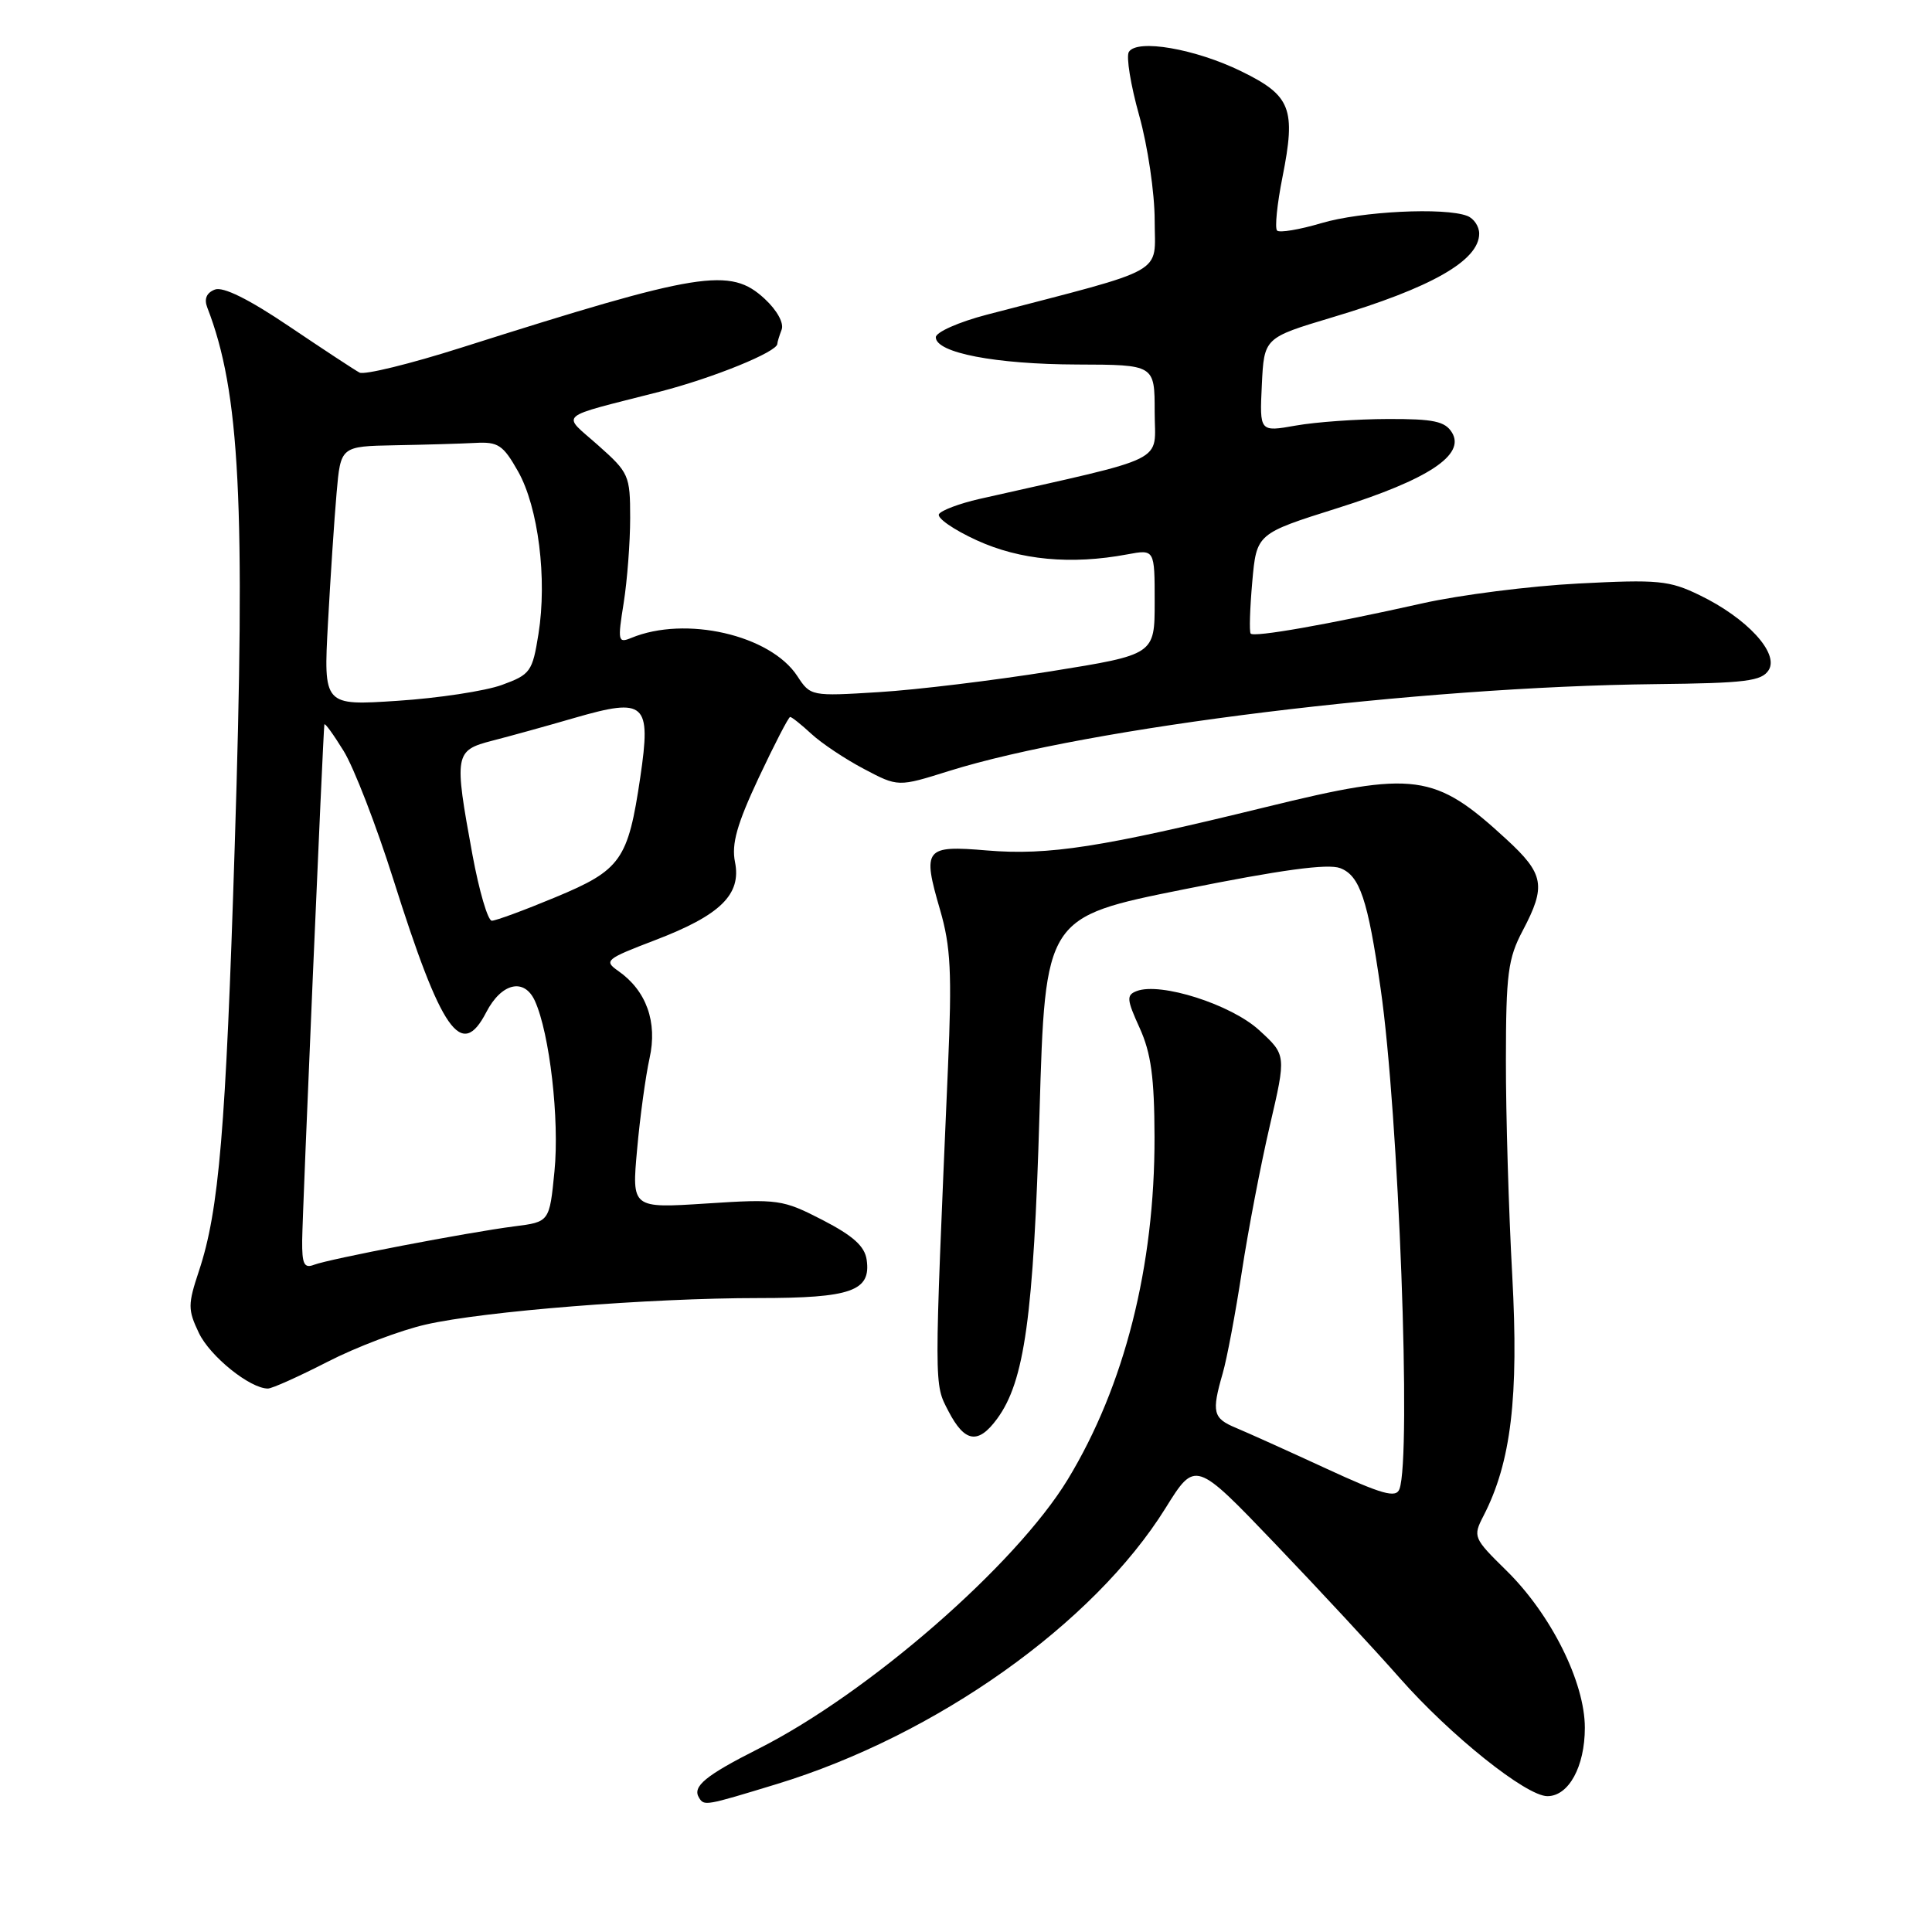 <?xml version="1.0" encoding="UTF-8" standalone="no"?>
<!DOCTYPE svg PUBLIC "-//W3C//DTD SVG 1.1//EN" "http://www.w3.org/Graphics/SVG/1.1/DTD/svg11.dtd" >
<svg xmlns="http://www.w3.org/2000/svg" xmlns:xlink="http://www.w3.org/1999/xlink" version="1.1" viewBox="0 0 256 256">
 <g >
 <path fill="currentColor"
d=" M 102.92 236.40 C 124.06 229.95 144.91 215.15 154.44 199.83 C 158.38 193.50 158.38 193.50 168.94 204.53 C 174.75 210.60 182.20 218.63 185.50 222.38 C 192.20 229.98 202.23 238.00 205.04 238.00 C 207.86 238.00 210.00 234.08 210.00 228.94 C 210.00 222.89 205.51 213.90 199.60 208.10 C 195.23 203.81 195.15 203.62 196.56 200.88 C 200.23 193.78 201.26 185.16 200.38 169.00 C 199.91 160.47 199.53 147.65 199.54 140.50 C 199.55 129.02 199.81 127.01 201.78 123.29 C 204.89 117.39 204.61 115.81 199.61 111.21 C 190.09 102.44 187.52 102.09 167.74 106.94 C 145.94 112.28 138.94 113.37 130.78 112.69 C 122.53 111.99 122.19 112.42 124.57 120.58 C 125.98 125.44 126.15 128.90 125.61 141.45 C 123.75 184.47 123.75 183.26 125.68 187.00 C 127.83 191.14 129.61 191.42 132.12 188.00 C 135.76 183.04 136.95 174.50 137.74 147.51 C 138.50 121.53 138.50 121.53 156.88 117.84 C 169.77 115.25 175.94 114.41 177.58 115.03 C 180.18 116.02 181.24 119.16 182.94 131.00 C 185.34 147.61 187.04 193.11 185.43 197.32 C 184.97 198.53 183.15 198.02 175.68 194.57 C 170.63 192.24 165.26 189.82 163.75 189.19 C 160.72 187.93 160.53 187.13 162.01 181.99 C 162.57 180.07 163.71 174.00 164.55 168.50 C 165.39 163.00 167.06 154.29 168.26 149.15 C 170.44 139.79 170.44 139.79 166.84 136.50 C 163.14 133.10 153.77 130.11 150.62 131.32 C 149.24 131.85 149.28 132.41 151.01 136.21 C 152.52 139.54 152.96 142.76 152.98 150.64 C 153.02 167.79 149.00 183.66 141.48 196.04 C 134.59 207.37 115.07 224.37 100.50 231.72 C 93.47 235.27 91.71 236.72 92.62 238.20 C 93.31 239.32 93.41 239.30 102.92 236.40 Z  M 43.41 180.44 C 47.21 178.49 53.06 176.27 56.41 175.51 C 64.12 173.74 86.07 172.00 100.51 172.00 C 112.79 172.00 115.43 171.07 114.84 166.94 C 114.59 165.14 113.06 163.76 109.00 161.66 C 103.71 158.94 103.12 158.85 93.61 159.47 C 83.71 160.11 83.71 160.11 84.42 152.31 C 84.80 148.01 85.55 142.57 86.07 140.22 C 87.14 135.43 85.65 131.27 81.94 128.67 C 79.98 127.30 80.23 127.09 86.79 124.58 C 95.46 121.27 98.26 118.53 97.39 114.22 C 96.91 111.82 97.65 109.21 100.54 103.04 C 102.62 98.62 104.49 95.00 104.70 95.00 C 104.91 95.00 106.18 96.01 107.52 97.25 C 108.86 98.49 111.99 100.58 114.48 101.89 C 119.00 104.28 119.00 104.28 125.75 102.16 C 144.27 96.36 187.88 91.00 219.39 90.65 C 231.31 90.52 233.43 90.26 234.36 88.79 C 235.77 86.55 231.47 81.89 225.20 78.86 C 221.19 76.91 219.71 76.77 209.14 77.32 C 202.74 77.65 193.45 78.83 188.50 79.94 C 175.96 82.75 166.13 84.48 165.72 83.95 C 165.52 83.70 165.62 80.62 165.93 77.11 C 166.50 70.71 166.50 70.71 177.22 67.33 C 189.25 63.54 194.21 60.27 192.39 57.31 C 191.47 55.82 189.95 55.50 183.89 55.52 C 179.82 55.53 174.34 55.92 171.70 56.39 C 166.90 57.24 166.90 57.24 167.20 51.00 C 167.50 44.76 167.50 44.76 176.50 42.06 C 189.67 38.13 196.00 34.52 196.00 30.95 C 196.00 30.00 195.29 28.94 194.42 28.61 C 191.42 27.45 180.35 28.00 175.08 29.57 C 172.18 30.43 169.54 30.87 169.22 30.55 C 168.90 30.23 169.22 27.05 169.93 23.49 C 171.74 14.39 171.07 12.67 164.48 9.45 C 158.37 6.46 150.66 5.13 149.58 6.88 C 149.20 7.49 149.82 11.28 150.95 15.31 C 152.08 19.33 153.00 25.59 153.00 29.20 C 153.00 36.51 155.03 35.37 130.75 41.70 C 127.03 42.67 124.00 44.02 124.00 44.69 C 124.00 46.75 131.93 48.27 142.75 48.30 C 153.00 48.33 153.00 48.33 153.00 54.58 C 153.00 61.49 155.32 60.34 129.75 66.12 C 127.13 66.72 124.74 67.62 124.42 68.12 C 124.11 68.63 126.36 70.19 129.42 71.59 C 135.16 74.22 141.93 74.85 149.36 73.46 C 153.00 72.78 153.00 72.78 153.00 79.76 C 153.00 86.74 153.00 86.74 139.25 88.95 C 131.69 90.16 121.43 91.41 116.45 91.71 C 107.47 92.27 107.39 92.25 105.64 89.57 C 102.07 84.13 90.82 81.55 83.64 84.53 C 81.89 85.25 81.83 84.95 82.64 79.90 C 83.11 76.93 83.50 71.86 83.50 68.63 C 83.50 62.99 83.34 62.63 79.25 59.00 C 74.40 54.69 73.50 55.47 87.42 51.90 C 94.50 50.08 103.00 46.62 103.00 45.56 C 103.00 45.34 103.26 44.50 103.57 43.68 C 103.90 42.82 102.97 41.12 101.33 39.60 C 96.76 35.37 92.86 35.99 61.14 46.06 C 54.35 48.22 48.27 49.71 47.64 49.37 C 47.01 49.04 42.82 46.28 38.32 43.25 C 32.96 39.63 29.56 37.95 28.47 38.37 C 27.36 38.80 27.02 39.61 27.47 40.76 C 31.80 51.93 32.55 66.61 31.10 112.15 C 29.92 149.72 29.02 160.41 26.37 168.38 C 24.88 172.87 24.88 173.53 26.36 176.64 C 27.85 179.74 33.13 183.99 35.50 183.99 C 36.05 183.99 39.61 182.39 43.41 180.44 Z  M 40.04 164.36 C 40.07 160.71 42.81 97.06 42.98 96.00 C 43.03 95.72 44.17 97.30 45.53 99.50 C 46.89 101.70 49.85 109.35 52.11 116.50 C 58.51 136.76 61.13 140.51 64.43 134.13 C 66.45 130.23 69.47 129.53 70.88 132.63 C 72.83 136.93 74.15 148.36 73.47 155.20 C 72.81 161.91 72.81 161.91 68.15 162.50 C 61.99 163.29 43.66 166.81 41.61 167.59 C 40.30 168.10 40.01 167.50 40.04 164.36 Z  M 62.60 113.25 C 60.15 99.89 60.23 99.44 65.25 98.14 C 67.59 97.54 72.51 96.18 76.18 95.11 C 85.53 92.41 86.30 93.11 84.84 103.00 C 83.22 113.96 82.29 115.28 73.60 118.89 C 69.50 120.60 65.70 122.00 65.17 122.00 C 64.64 122.00 63.49 118.06 62.60 113.25 Z  M 43.46 82.50 C 43.79 76.45 44.30 68.72 44.60 65.32 C 45.14 59.14 45.14 59.14 52.32 59.00 C 56.27 58.93 61.05 58.79 62.95 58.69 C 66.01 58.52 66.66 58.95 68.65 62.47 C 71.33 67.22 72.52 76.70 71.35 84.00 C 70.55 89.01 70.28 89.38 66.50 90.76 C 64.30 91.56 58.08 92.51 52.68 92.86 C 42.86 93.51 42.86 93.51 43.46 82.50 Z "/>
</g>
</svg>